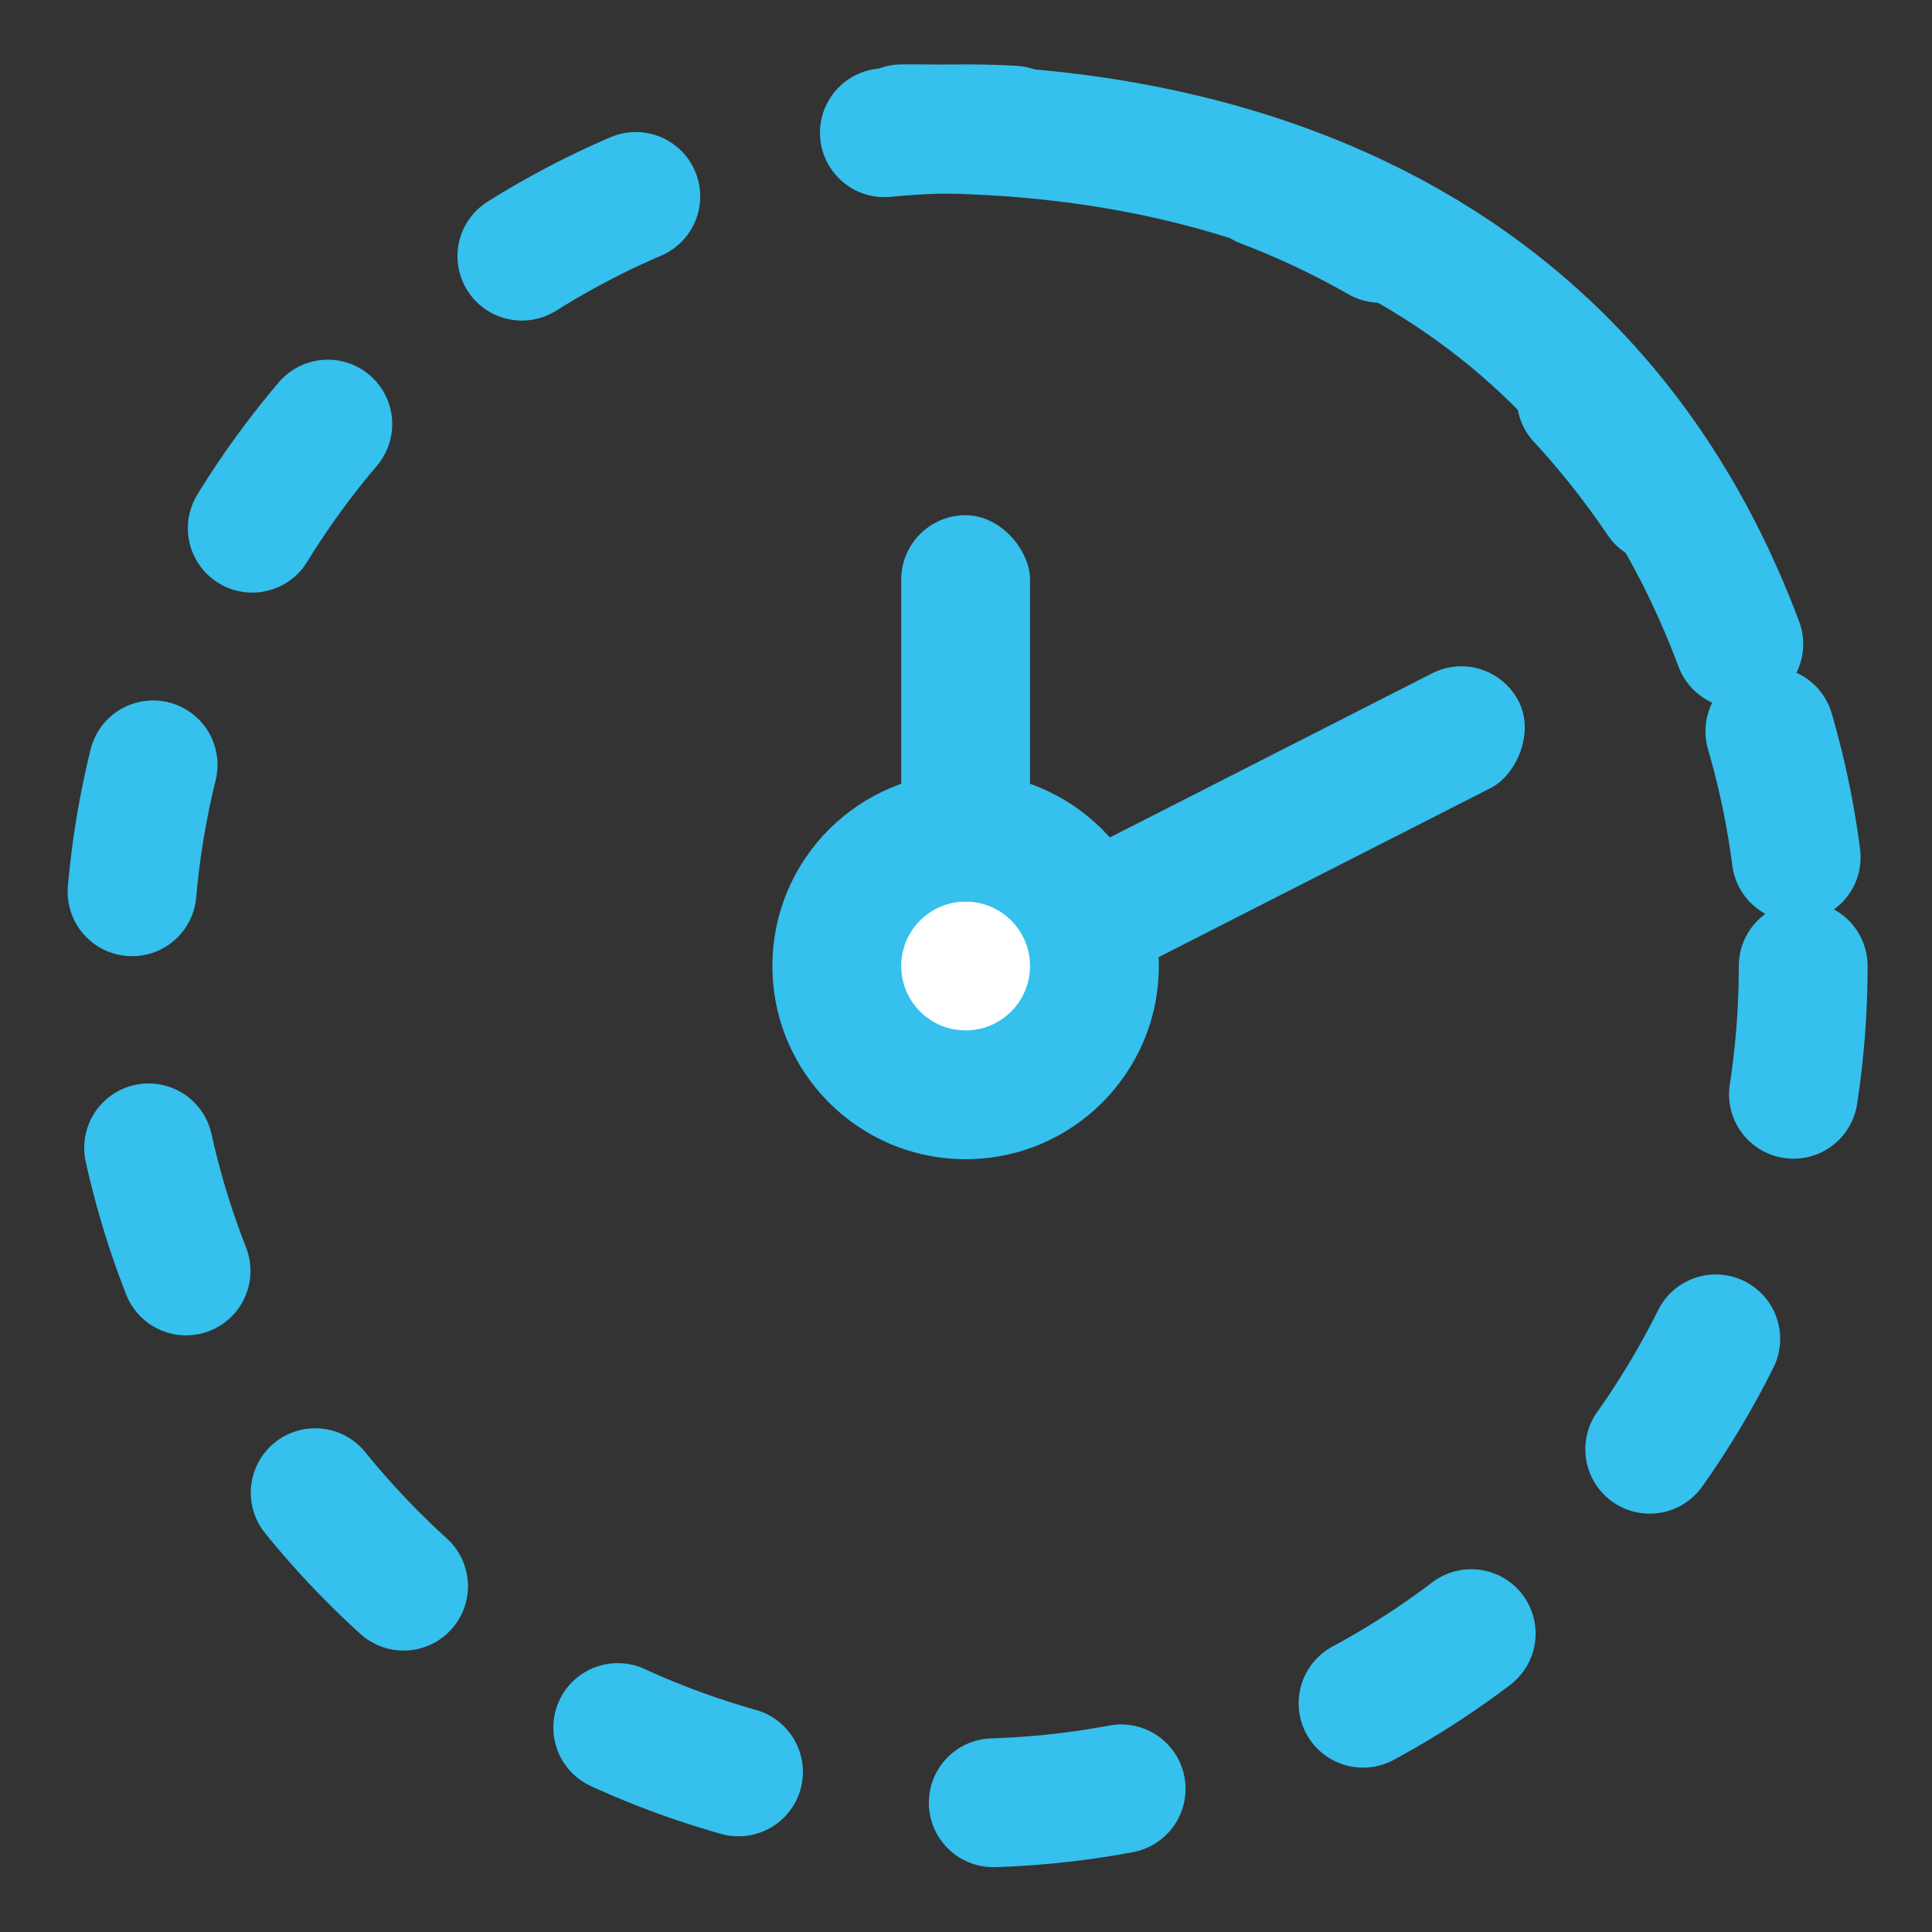 <svg width="15" height="15" viewBox="0 0 15 15" fill="none" xmlns="http://www.w3.org/2000/svg">
<rect x="0" y="0" width="15" height="15" fill="#333333" stroke="none"/>
<path d="M14 7.5C14 11.09 11.09 14 7.5 14C3.91 14 1 11.09 1 7.5C1 3.91 3.91 1 7.5 1C11.09 1 14 3.91 14 7.5Z" stroke="#35C0ED" stroke-linecap="round" stroke-dasharray="1 2"/>
<path d="M13.5 5C12 1 8 0.997 7 1" stroke="#35C0ED" stroke-linecap="round"/>
<circle cx="7.497" cy="7.5" r="1.5" fill="#35C0ED"/>
<circle cx="7.497" cy="7.5" r="0.5" fill="white"/>
<rect x="6.997" y="4" width="1" height="3" rx="0.5" fill="#35C0ED"/>
<rect x="8.454" y="7.707" width="1" height="4" rx="0.5" transform="rotate(-116.988 8.454 7.707)" fill="#35C0ED"/>
</svg>
